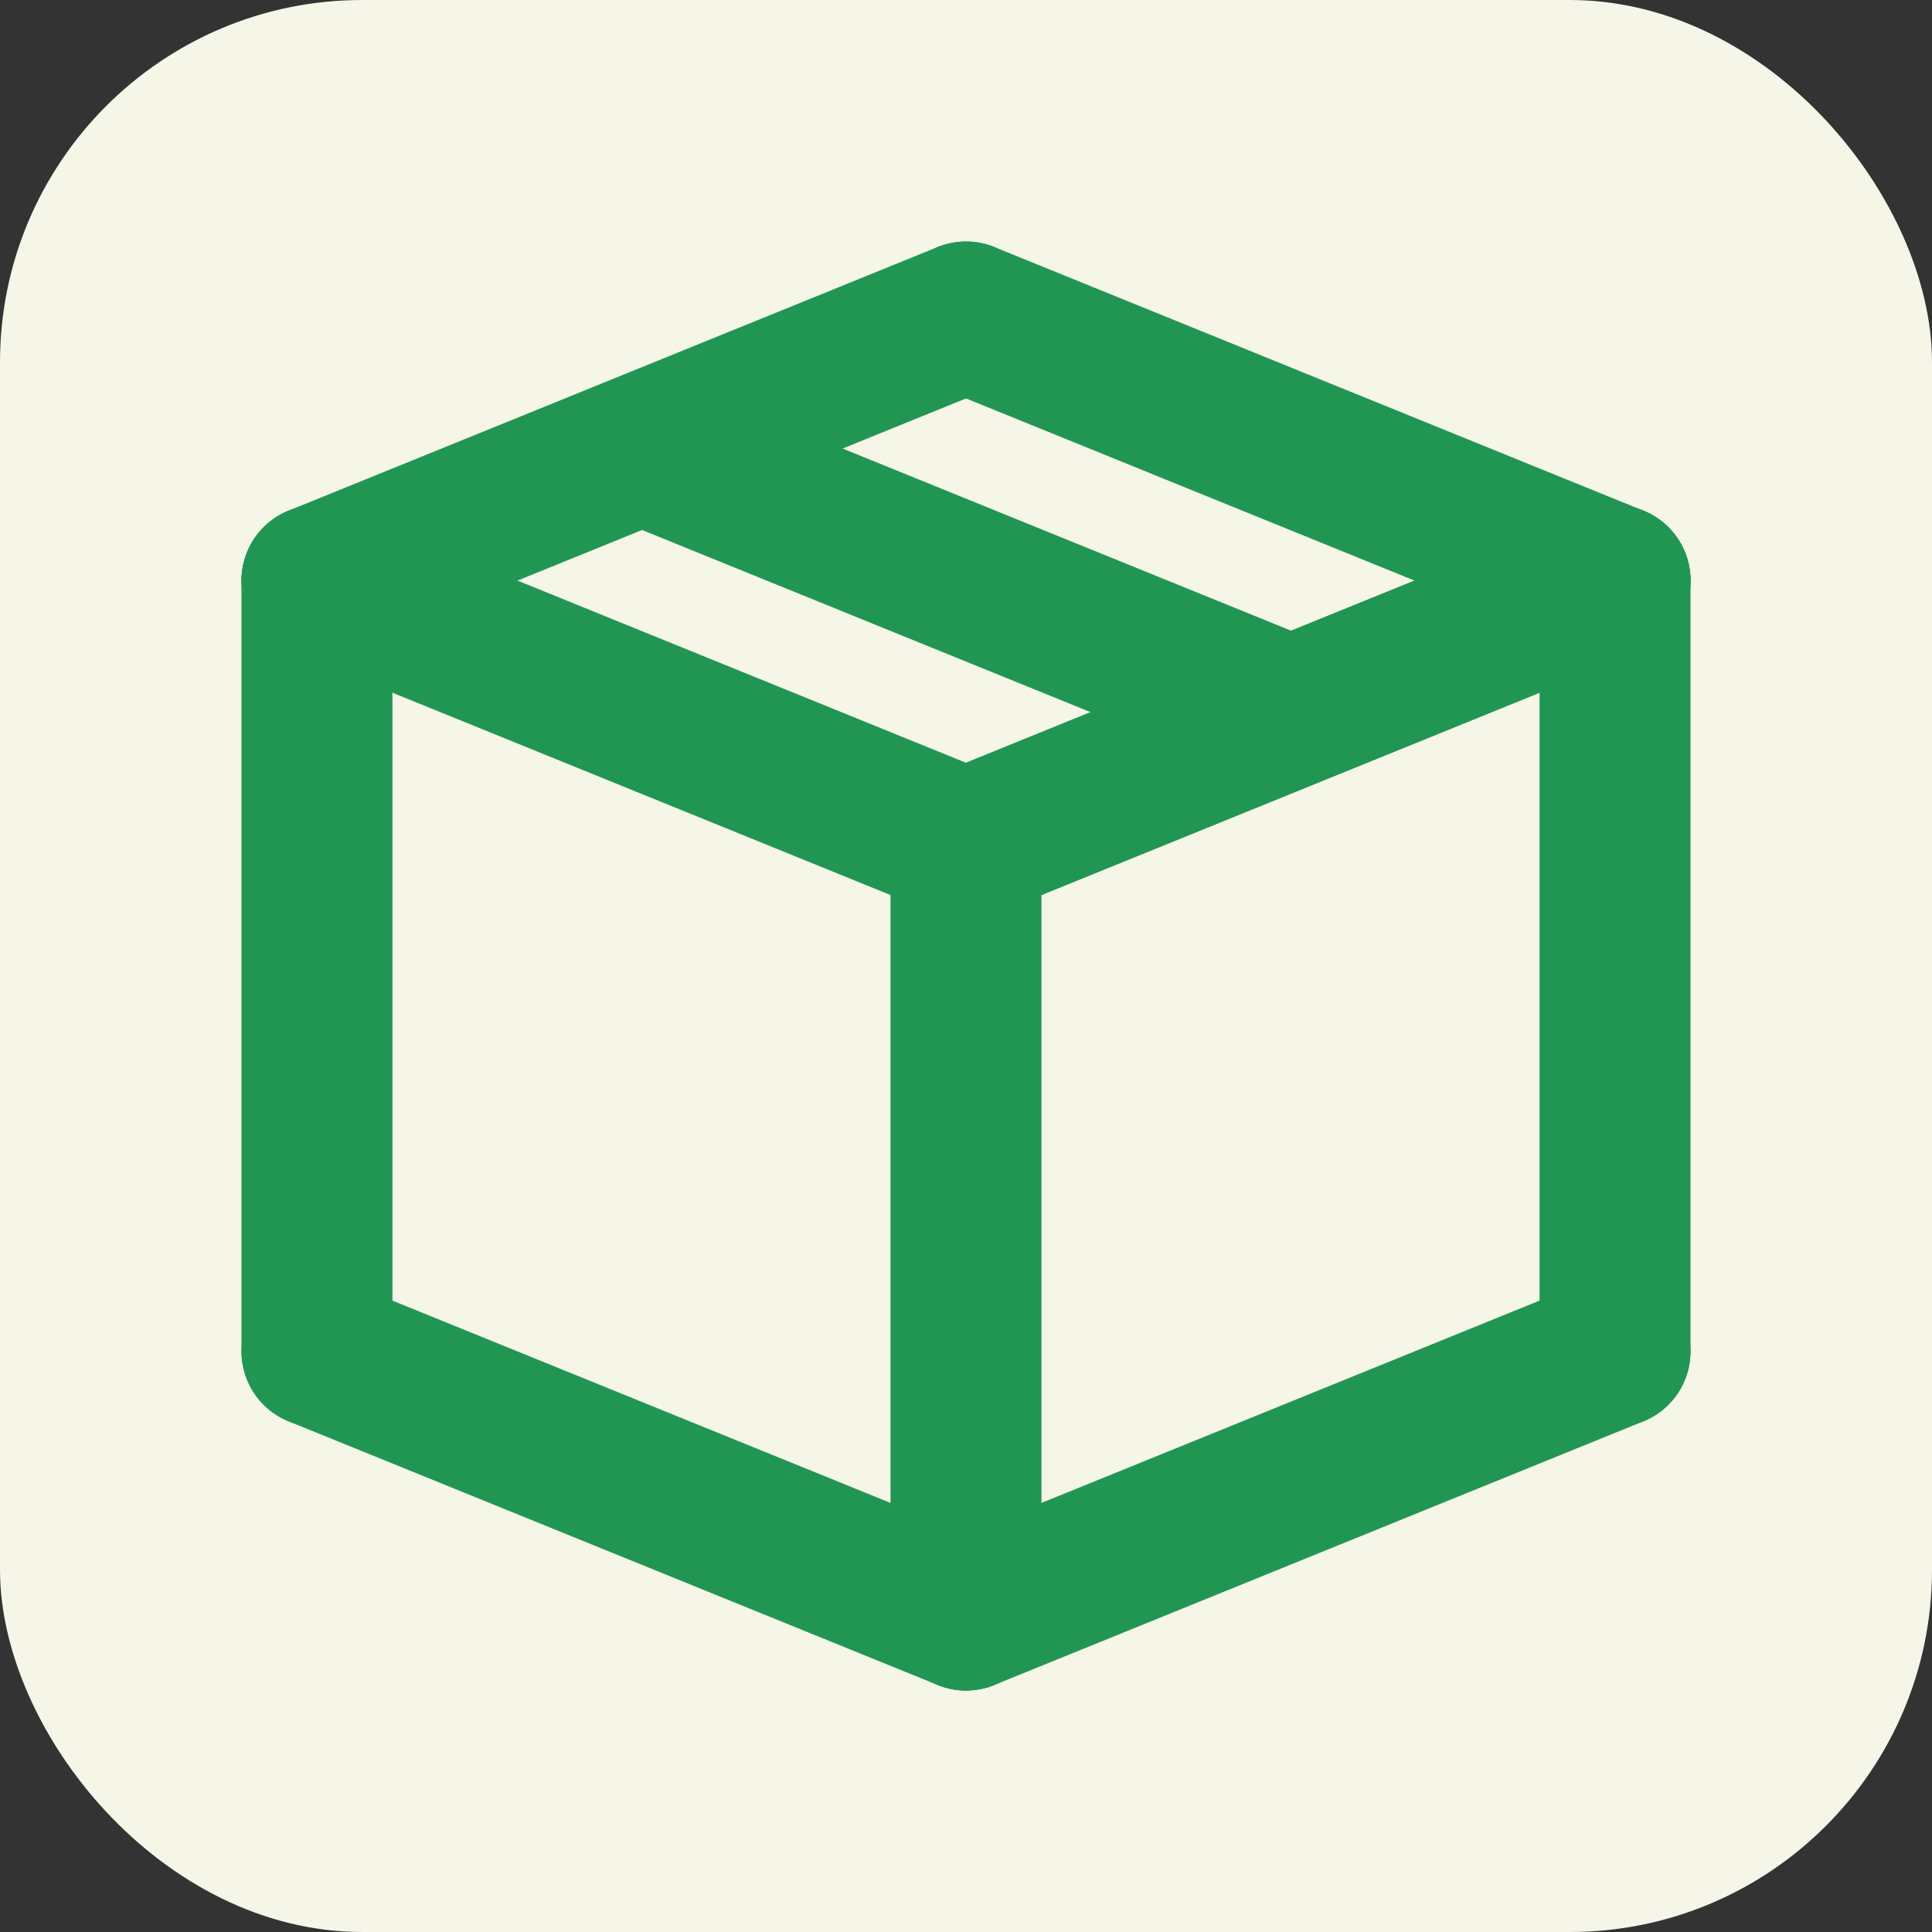 <svg width="256" height="256" viewBox="0 0 256 256" fill="none" xmlns="http://www.w3.org/2000/svg">
<rect x="0" y="0" width="256" height="256" fill="#333333" stroke="none"/>
<rect width="256" height="256" rx="48" fill="#F5F5E8"/>
<path d="M42 76.932L128 111.865" stroke="#219653" stroke-width="20" stroke-linecap="round"/>
<path d="M42 179.068L128 214" stroke="#219653" stroke-width="20" stroke-linecap="round"/>
<path d="M42 76.932L128 42" stroke="#219653" stroke-width="20" stroke-linecap="round"/>
<path d="M128 214V111.865" stroke="#219653" stroke-width="20" stroke-linecap="round"/>
<path d="M42 179.068L42 76.932" stroke="#219653" stroke-width="20" stroke-linecap="round"/>
<path d="M214 76.932L128 111.865" stroke="#219653" stroke-width="20" stroke-linecap="round"/>
<path d="M214 76.932L128 111.865" stroke="#219653" stroke-width="20" stroke-linecap="round"/>
<path d="M214 179.068L128 214" stroke="#219653" stroke-width="20" stroke-linecap="round"/>
<path d="M214 76.932L128 42" stroke="#219653" stroke-width="20" stroke-linecap="round"/>
<path d="M170.588 94.166L86.707 60.095" stroke="#219653" stroke-width="20" stroke-linecap="round"/>
<path d="M214 179.068V76.932" stroke="#219653" stroke-width="20" stroke-linecap="round"/>
</svg>
